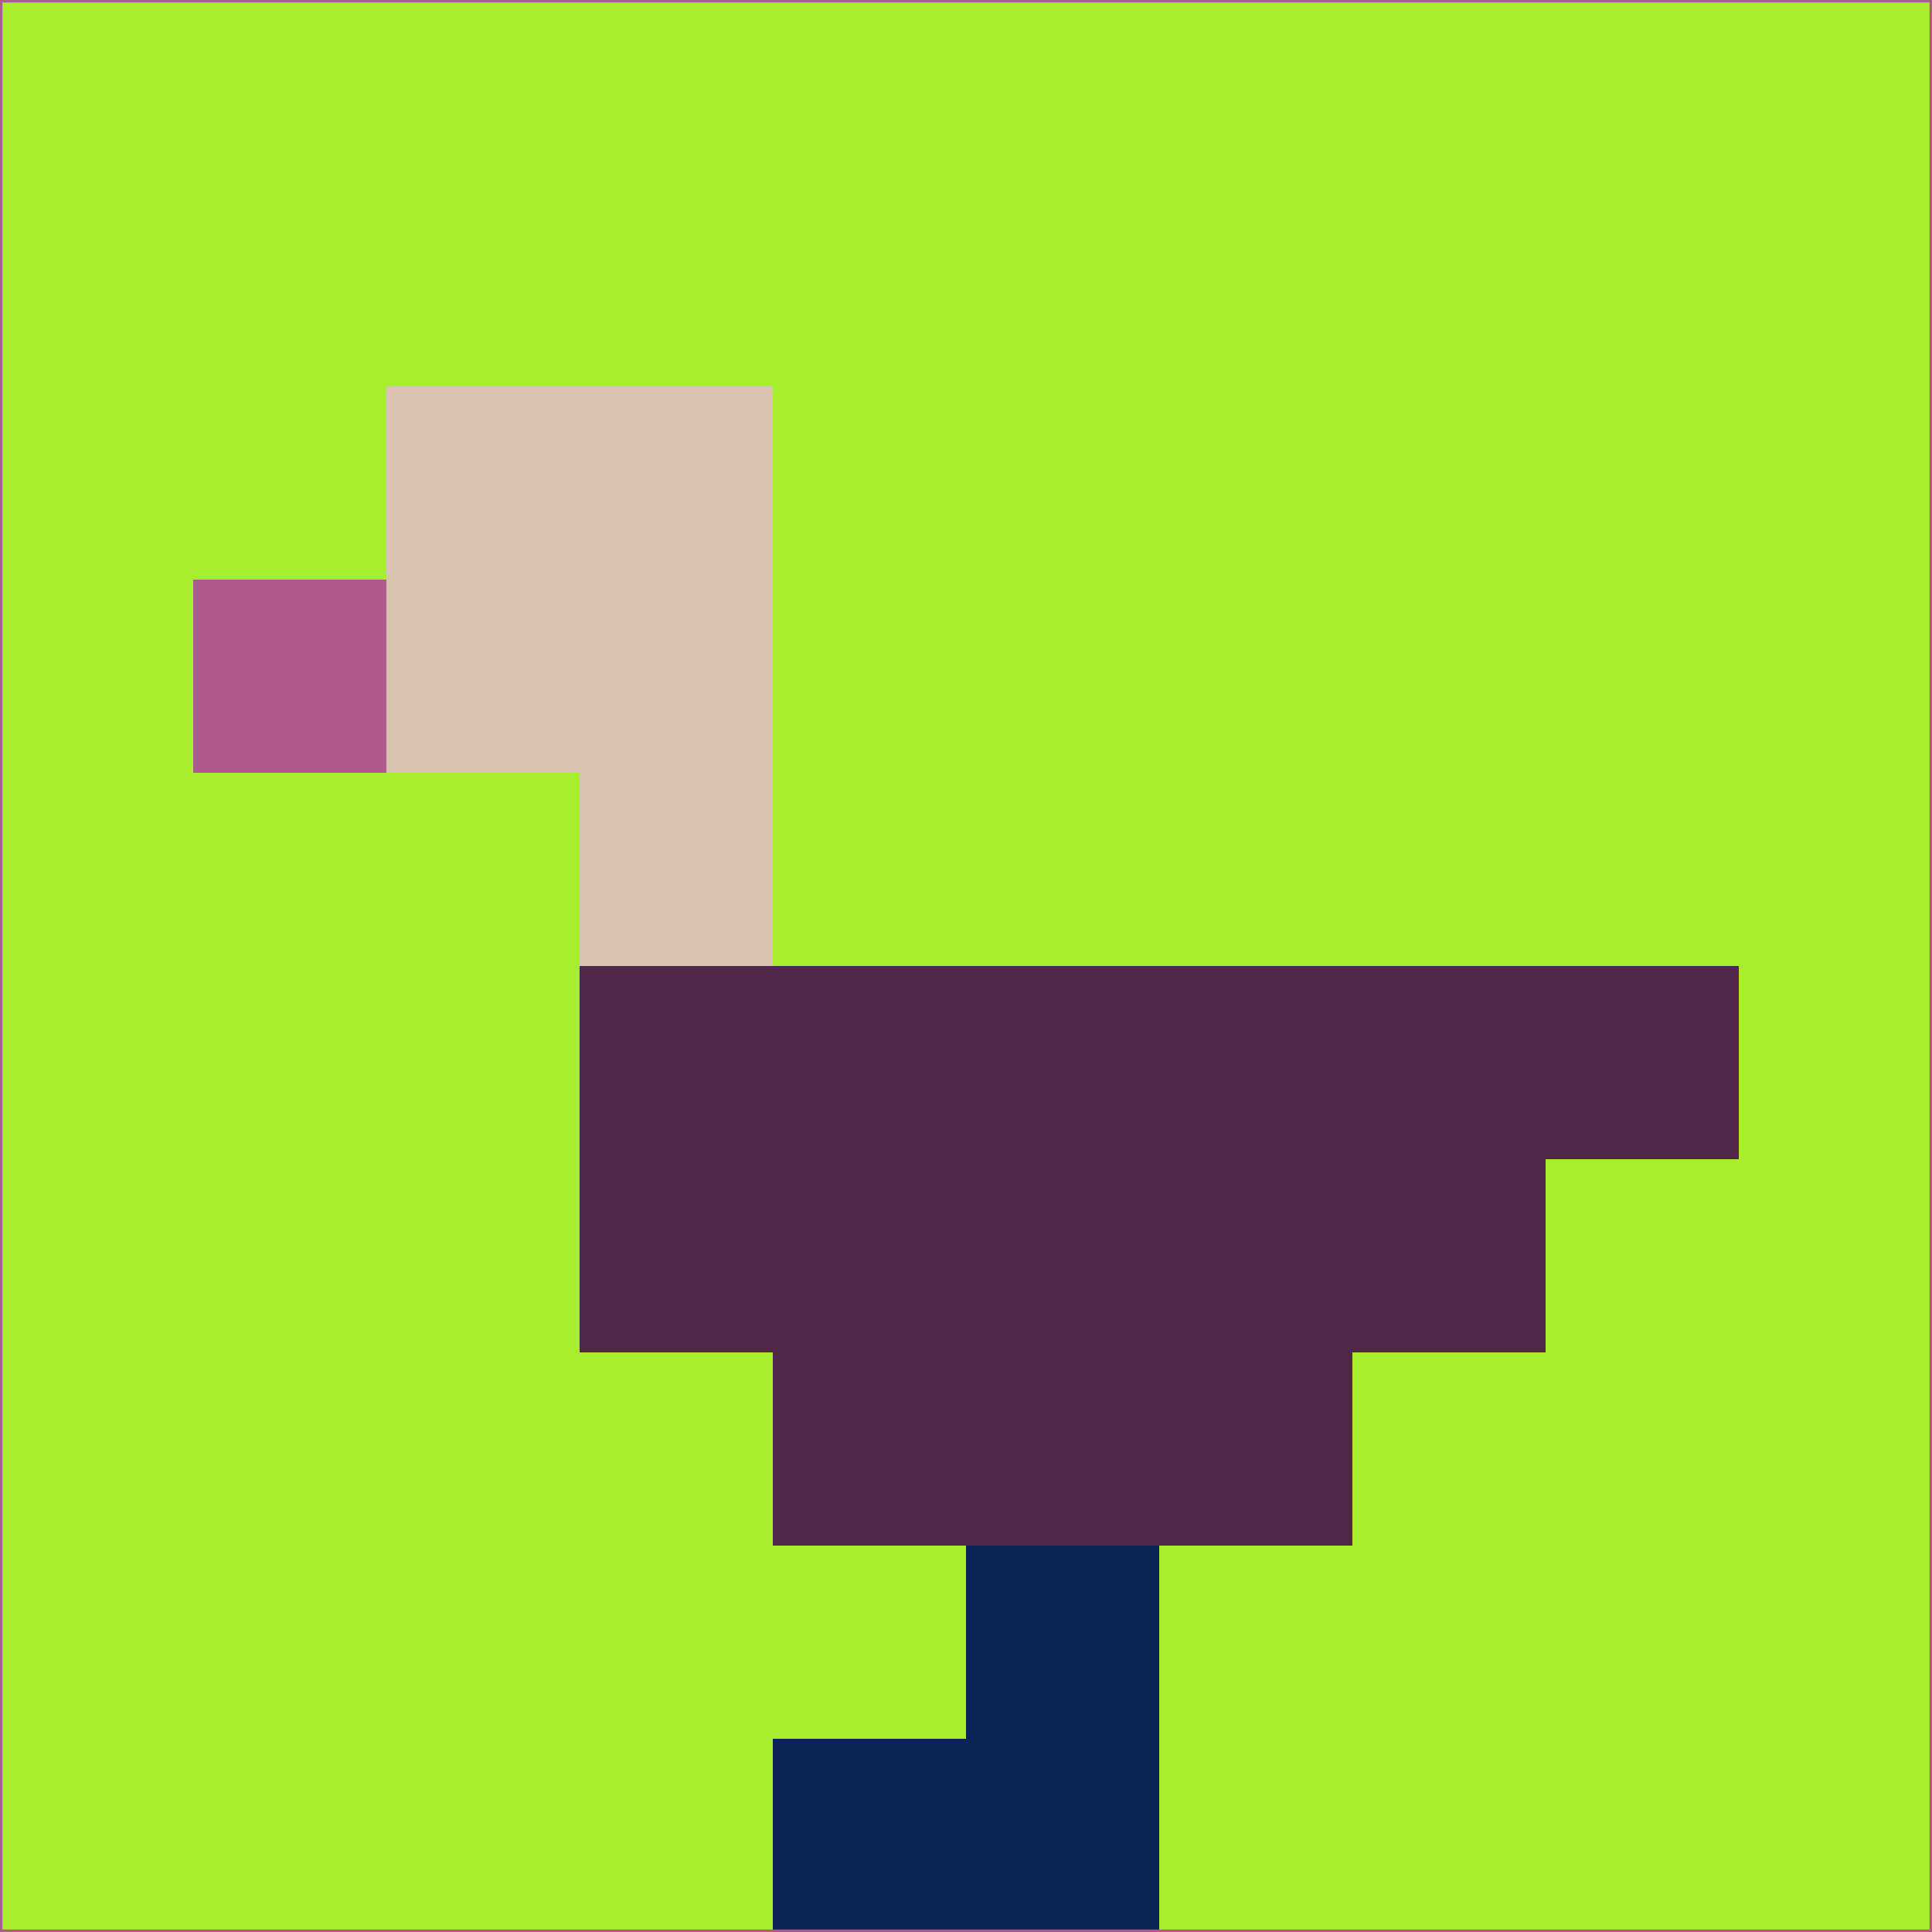 <svg xmlns="http://www.w3.org/2000/svg" version="1.1" width="785" height="785">
  <title>'goose-pfp-694263' by Dmitri Cherniak (Cyberpunk Edition)</title>
  <desc>
    seed=729490
    backgroundColor=#a7ee2d
    padding=20
    innerPadding=0
    timeout=500
    dimension=1
    border=false
    Save=function(){return n.handleSave()}
    frame=12

    Rendered at 2024-09-15T22:37:00.962Z
    Generated in 1ms
    Modified for Cyberpunk theme with new color scheme
  </desc>
  <defs/>
  <rect width="100%" height="100%" fill="#a7ee2d"/>
  <g>
    <g id="0-0">
      <rect x="0" y="0" height="785" width="785" fill="#a7ee2d"/>
      <g>
        <!-- Neon blue -->
        <rect id="0-0-2-2-2-2" x="157" y="157" width="157" height="157" fill="#dac2b0"/>
        <rect id="0-0-3-2-1-4" x="235.5" y="157" width="78.5" height="314" fill="#dac2b0"/>
        <!-- Electric purple -->
        <rect id="0-0-4-5-5-1" x="314" y="392.5" width="392.5" height="78.5" fill="#51284a"/>
        <rect id="0-0-3-5-5-2" x="235.5" y="392.5" width="392.5" height="157" fill="#51284a"/>
        <rect id="0-0-4-5-3-3" x="314" y="392.5" width="235.5" height="235.5" fill="#51284a"/>
        <!-- Neon pink -->
        <rect id="0-0-1-3-1-1" x="78.5" y="235.5" width="78.5" height="78.5" fill="#b15989"/>
        <!-- Cyber yellow -->
        <rect id="0-0-5-8-1-2" x="392.5" y="628" width="78.5" height="157" fill="#0c2453"/>
        <rect id="0-0-4-9-2-1" x="314" y="706.5" width="157" height="78.5" fill="#0c2453"/>
      </g>
      <rect x="0" y="0" stroke="#b15989" stroke-width="2" height="785" width="785" fill="none"/>
    </g>
  </g>
  <script xmlns=""/>
</svg>